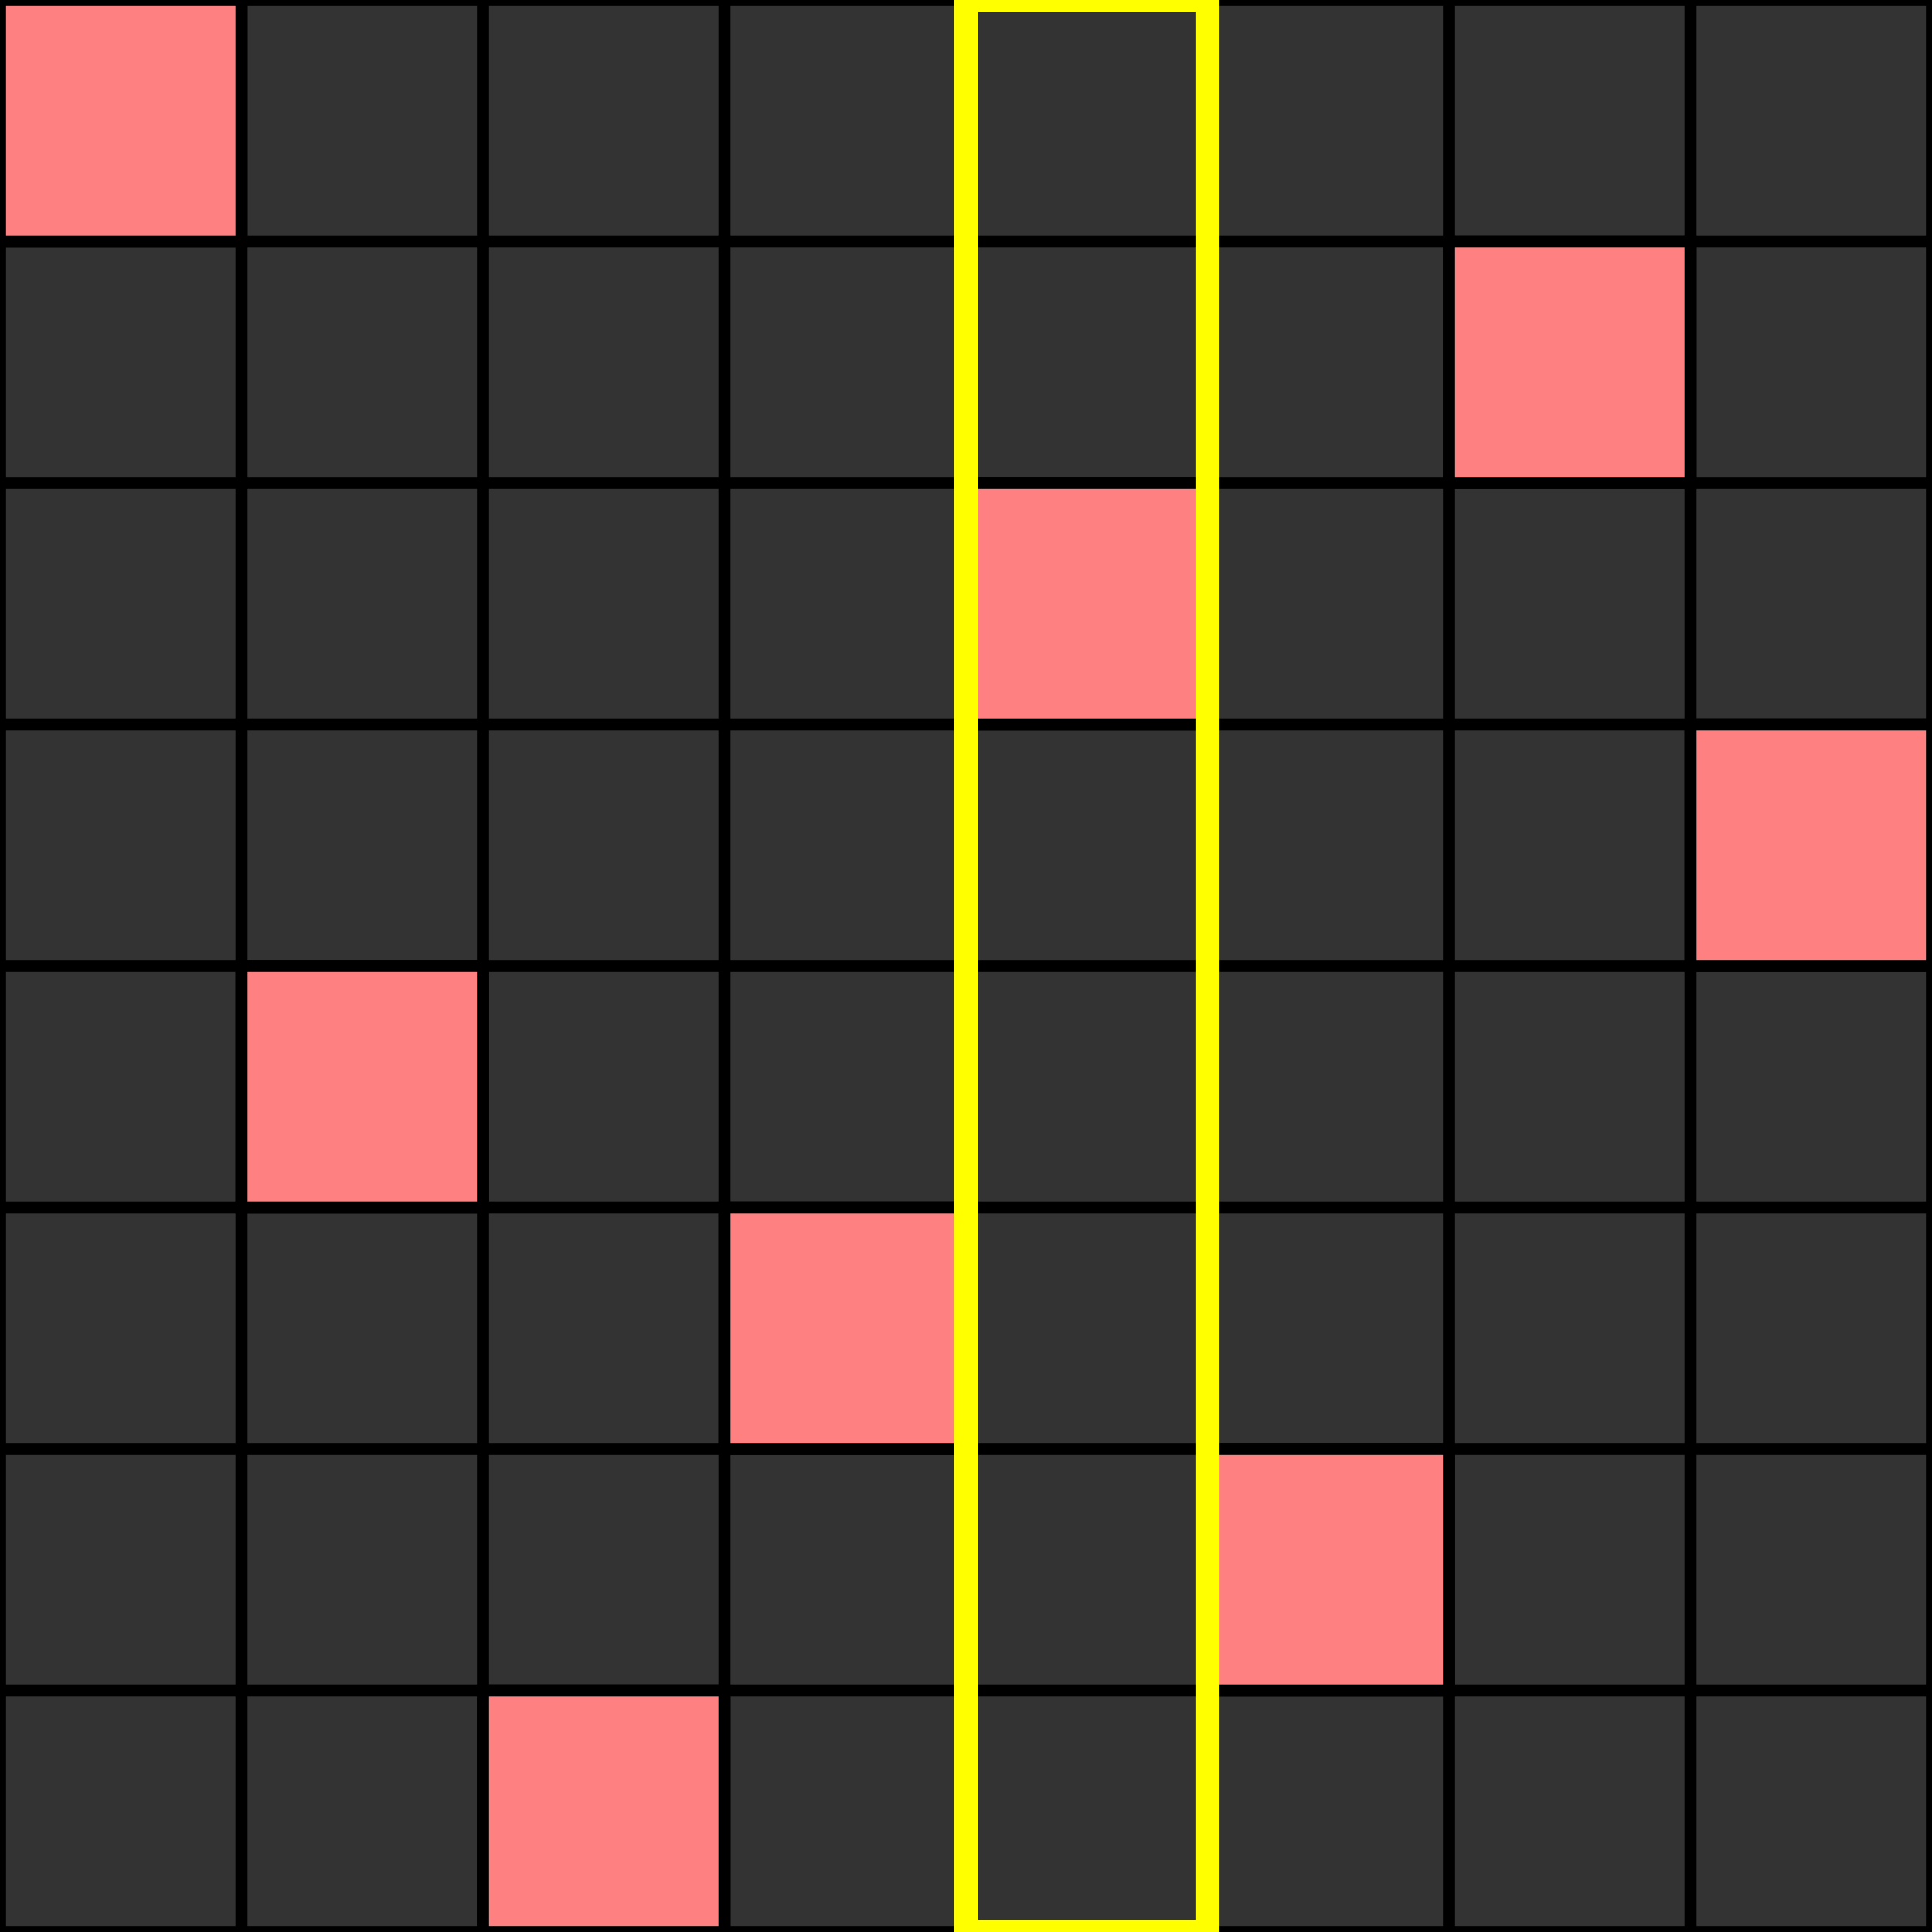 <?xml version="1.0" encoding="UTF-8" standalone="no"?>
<svg
   xmlns:svg="http://www.w3.org/2000/svg"
   xmlns="http://www.w3.org/2000/svg"
   version="1.0"
   width="800px"
   height="800.0px"
   viewBox="0 0 8 8">
<rect x="0" y="0" width="8" height="8" fill="#333333" stroke="none"/>
<g>
<path d="M0,0 l0,8 M1,0 l0,8 M2,0 l0,8 M3,0 l0,8 M4,0 l0,8 M5,0 l0,8 M6,0 l0,8 M7,0 l0,8 M8,0 l0,8 M0,0 l8,0 M0,1 l8,0 M0,2 l8,0 M0,3 l8,0 M0,4 l8,0 M0,5 l8,0 M0,6 l8,0 M0,7 l8,0 M0,8 l8,0 " style="stroke-width:0.05;stroke:#000000;fill:none"/>
<rect x="0" y="0" width="1" height="1" style="stroke-width:0.05;stroke:#000000;fill:#FF8080;"/>
<rect x="1" y="4" width="1" height="1" style="stroke-width:0.05;stroke:#000000;fill:#FF8080;"/>
<rect x="2" y="7" width="1" height="1" style="stroke-width:0.05;stroke:#000000;fill:#FF8080;"/>
<rect x="3" y="5" width="1" height="1" style="stroke-width:0.05;stroke:#000000;fill:#FF8080;"/>
<rect x="4" y="2" width="1" height="1" style="stroke-width:0.05;stroke:#000000;fill:#FF8080;"/>
<rect x="5" y="6" width="1" height="1" style="stroke-width:0.05;stroke:#000000;fill:#FF8080;"/>
<rect x="6" y="1" width="1" height="1" style="stroke-width:0.05;stroke:#000000;fill:#FF8080;"/>
<rect x="7" y="3" width="1" height="1" style="stroke-width:0.05;stroke:#000000;fill:#FF8080;"/>
<rect x="4" y="0" width="1" height="8" style="stroke-width:0.1;stroke:#FFFF00;fill:none"/>
</g>
</svg>
